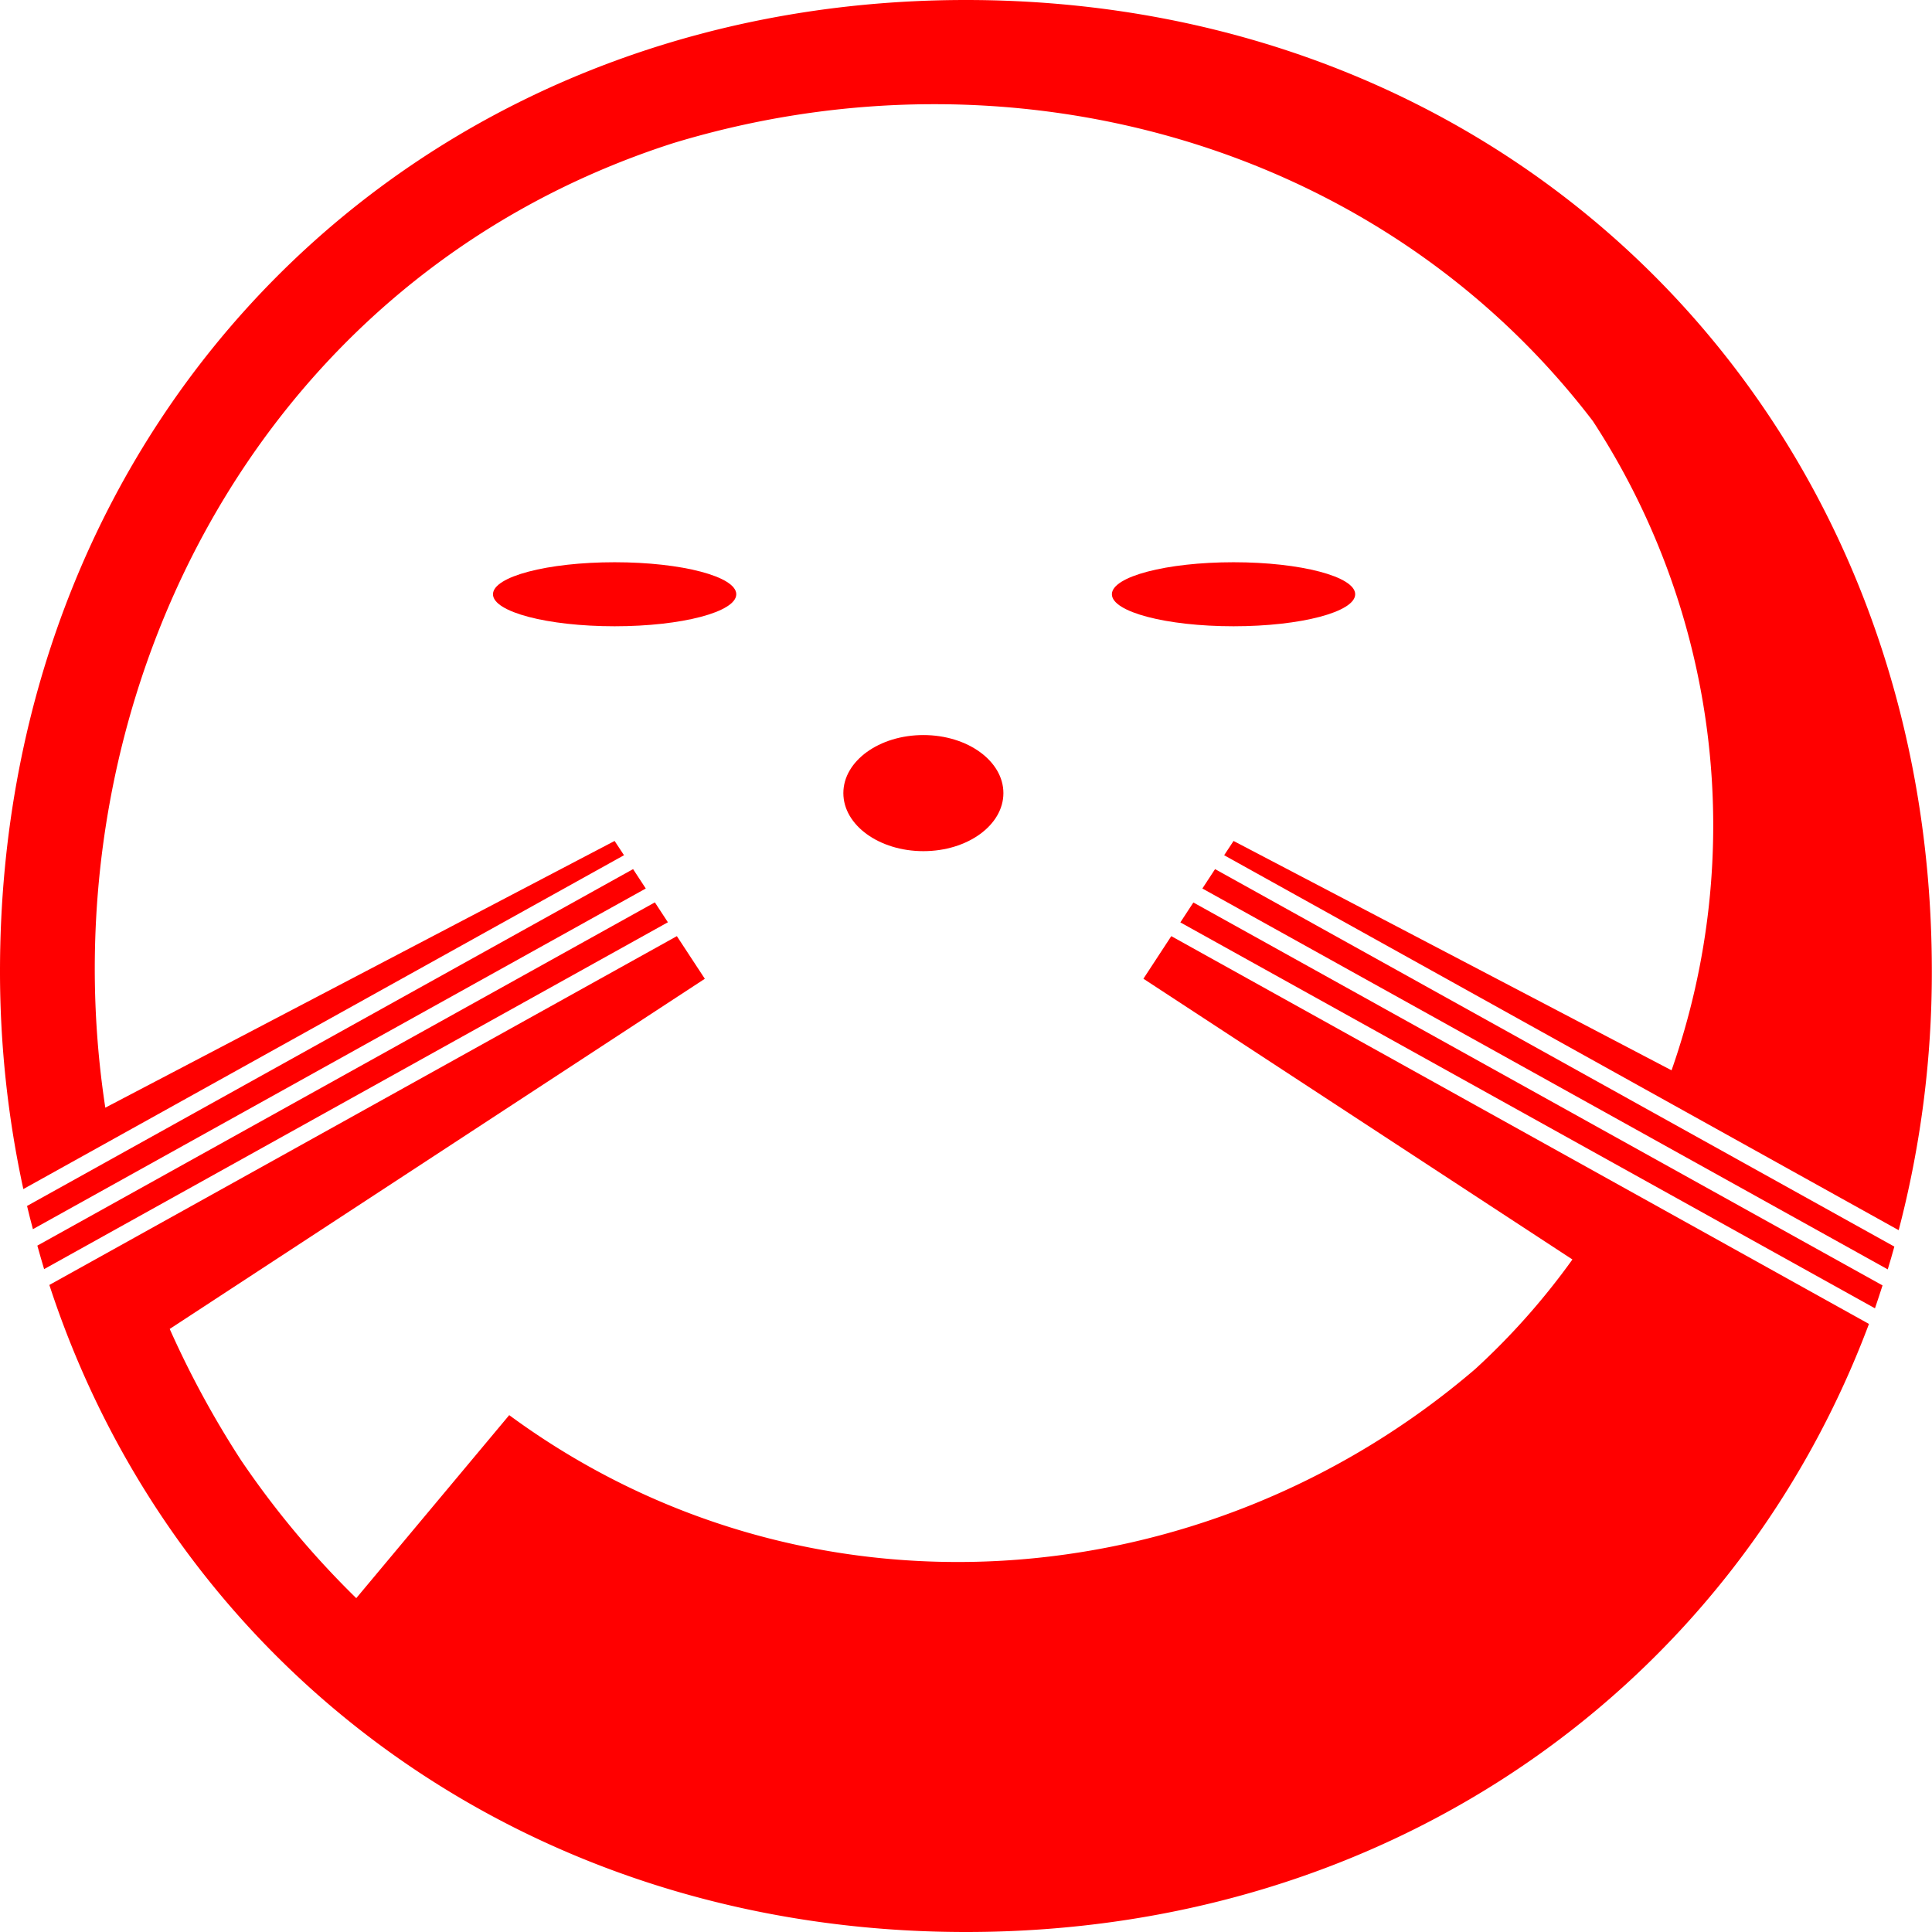 <svg xmlns="http://www.w3.org/2000/svg" viewBox="0 0 82.205 82.205"><title>logo-spb</title><ellipse cx="39.289" cy="33.746" rx="3.405" ry="2.47" style="fill:red"/><ellipse cx="26.152" cy="25.285" rx="5.176" ry="1.362" style="fill:red"/><ellipse cx="52.486" cy="25.285" rx="5.176" ry="1.362" style="fill:red"/><path d="M80.1,54.693,50.777,38.4l-.554.847L79.778,55.668C79.892,55.347,79.993,55.018,80.1,54.693Z" transform="translate(0 0)" style="fill:red"/><path d="M51.7,36.98l-.54.825L80.322,54.011c.1-.321.19-.645.281-.969Z" transform="translate(0 0)" style="fill:red"/><path d="M26.551,36.389l-.4-.607L4.481,47.131C1.888,30.173,10.624,11.882,28.64,6.092c14.3-4.35,30.066-.053,39.136,11.826a31.473,31.473,0,0,1,3.347,27.623L52.487,35.782l-.4.607,28.7,15.954a43.31,43.31,0,0,0,1.411-11.017C82.205,17.774,64.655,0,41.1,0S0,17.774,0,41.326a43.615,43.615,0,0,0,.993,9.268Z" transform="translate(0 0)" style="fill:red"/><path d="M1.4,52.3,27.477,37.805l-.54-.825L1.151,51.312C1.229,51.643,1.313,51.971,1.4,52.3Z" transform="translate(0 0)" style="fill:red"/><path d="M49.837,39.832l-1.186,1.812L66.905,53.59a30.14,30.14,0,0,1-4.132,4.659c-11.557,9.908-28.551,11.2-41.106,1.964L15.159,68a37.994,37.994,0,0,1-4.907-5.875,40.616,40.616,0,0,1-3.031-5.579l22.769-14.9L28.8,39.832,2.1,54.674c5.313,16.257,20.249,27.531,39,27.531,18.11,0,32.66-10.513,38.423-25.873Z" transform="translate(0 0)" style="fill:red"/><path d="M28.418,39.242l-.554-.847L1.589,53c.094.333.187.666.288,1Z" transform="translate(0 0)" style="fill:red"/></svg>